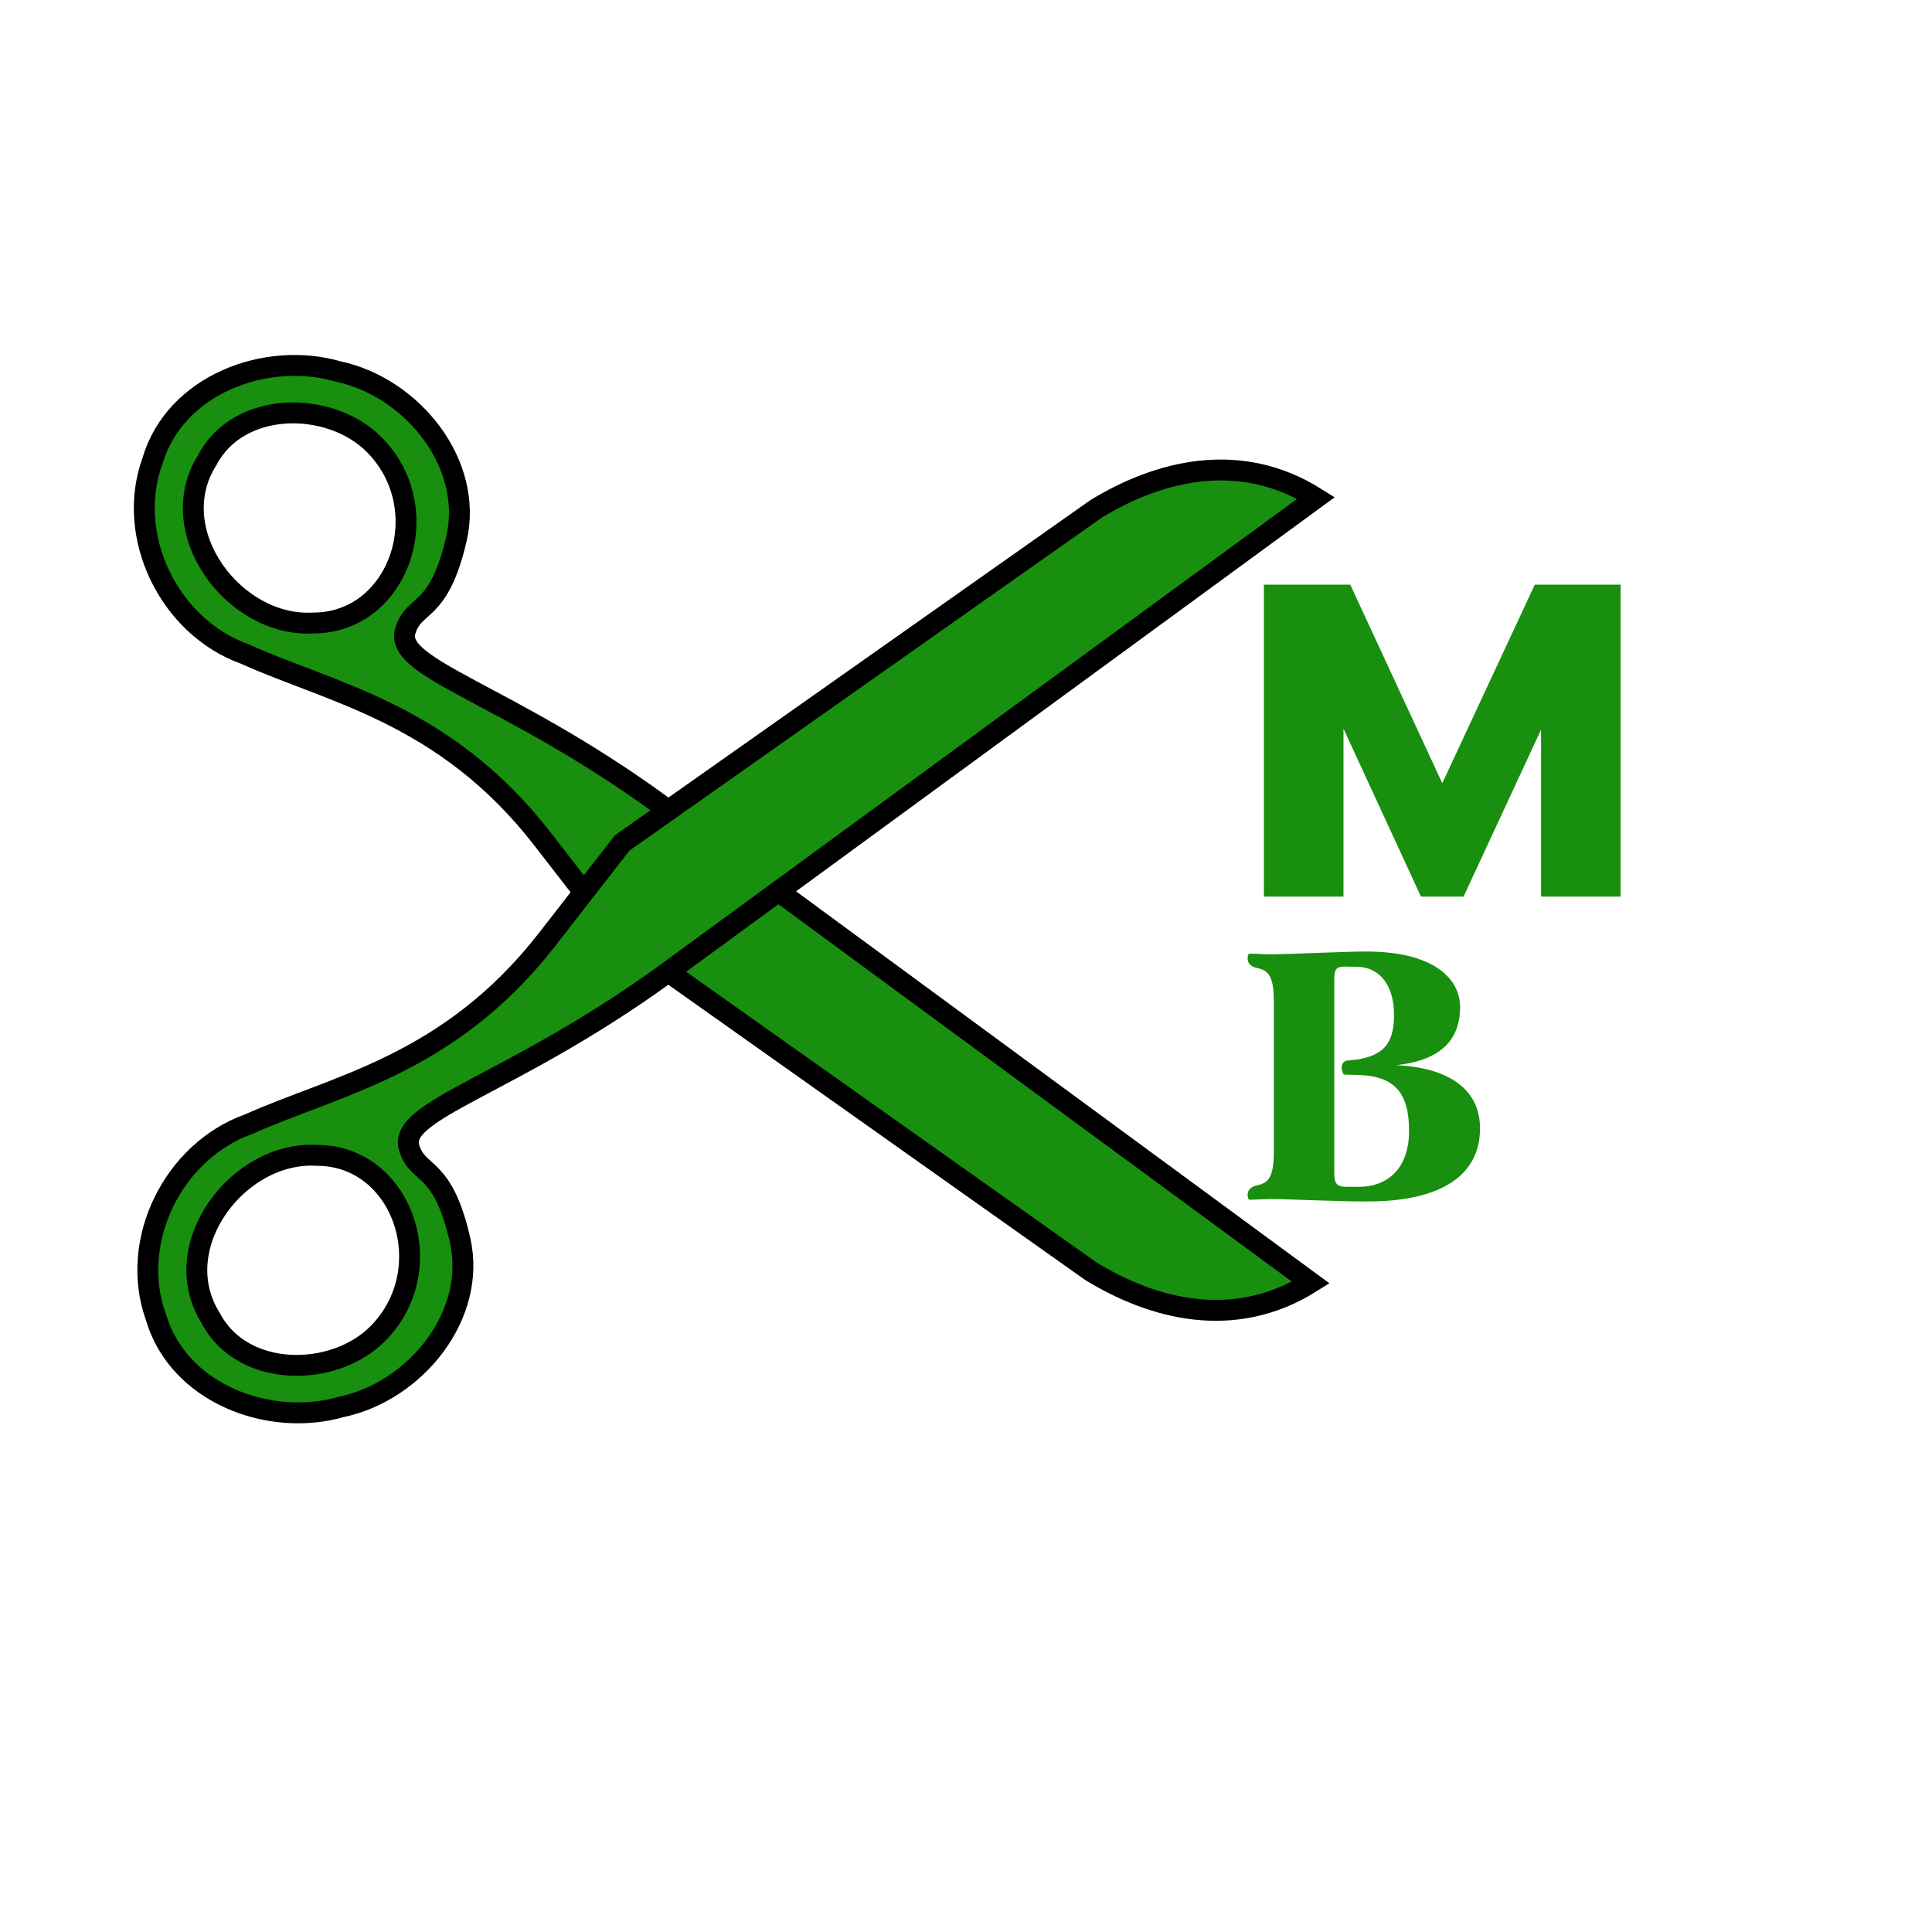 <svg xmlns="http://www.w3.org/2000/svg" xmlns:xlink="http://www.w3.org/1999/xlink" width="400" zoomAndPan="magnify" viewBox="0 0 300 300" height="400" preserveAspectRatio="xMidYMid meet" version="1.0"><defs><g/><clipPath id="id1"><path d="M 17.637 52.633 L 207.387 52.633 L 207.387 222 L 17.637 222 Z M 17.637 52.633 " clip-rule="nonzero"/></clipPath><clipPath id="id2"><path d="M 17.637 54 L 207.387 54 L 207.387 223.633 L 17.637 223.633 Z M 17.637 54 " clip-rule="nonzero"/></clipPath></defs><path fill="#188f0e" d="M 102.492 124.895 C 78.703 107.648 61.312 103.926 62.977 98.082 C 64.277 93.52 68.188 95.711 70.949 83.648 C 73.598 72.062 64.078 60.227 52.598 57.766 C 41.344 54.492 27.195 59.801 23.703 71.676 C 19.449 83.43 26.367 97.441 38.078 101.621 C 51.473 107.684 69.156 110.789 84.336 130.375 L 95.988 145.406 L 169.48 197.426 C 178.98 203.242 191.621 206.734 203.656 199.195 L 102.492 124.898 Z M 58.133 69.086 C 68.137 79.105 62.035 96.828 48.684 96.801 C 36.402 97.508 25.215 82.59 32.227 71.5 C 37.141 62.16 51.285 62.227 58.133 69.086 Z M 58.133 69.086 " fill-opacity="1" fill-rule="nonzero"/><g clip-path="url(#id1)"><path stroke-linecap="butt" transform="matrix(0, -0.43, 0.43, 0, -67.624, 340.288)" fill="none" stroke-linejoin="miter" d="M 501.042 395.458 C 541.159 340.157 549.819 299.73 563.412 303.598 C 574.026 306.622 568.928 315.712 596.987 322.132 C 623.938 328.289 651.471 306.159 657.195 279.471 C 664.81 253.31 652.461 220.42 624.838 212.302 C 597.496 202.413 564.903 218.495 555.18 245.719 C 541.078 276.856 533.854 317.964 488.293 353.251 L 453.328 380.339 L 332.322 551.181 C 318.792 573.265 310.668 602.65 328.206 630.628 L 501.033 395.458 Z M 630.862 292.338 C 607.555 315.594 566.329 301.41 566.393 270.372 C 564.748 241.823 599.45 215.816 625.247 232.116 C 646.973 243.539 646.818 276.42 630.862 292.338 Z M 630.862 292.338 " stroke="#000000" stroke-width="7.541" stroke-opacity="1" stroke-miterlimit="4"/></g><path fill="#188f0e" d="M 103.145 151.469 C 79.312 168.66 61.918 172.348 63.566 178.191 C 64.859 182.758 68.773 180.574 71.504 192.645 C 74.129 204.234 64.586 216.051 53.098 218.484 C 41.836 221.734 27.699 216.395 24.234 204.508 C 20.004 192.746 26.953 178.754 38.68 174.598 C 52.082 168.566 69.777 165.5 85 145.949 L 96.684 130.941 L 170.293 79.086 C 179.805 73.289 192.453 69.824 204.469 77.391 Z M 58.66 207.176 C 68.684 197.18 62.621 179.441 49.27 179.445 C 36.988 178.707 25.77 193.602 32.758 204.707 C 37.652 214.055 51.797 214.02 58.66 207.176 Z M 58.66 207.176 " fill-opacity="1" fill-rule="nonzero"/><g clip-path="url(#id2)"><path stroke-linecap="butt" transform="matrix(0, -0.43, 0.43, 0, -67.624, 340.288)" fill="none" stroke-linejoin="miter" d="M 439.226 396.974 C 399.236 341.574 390.658 301.138 377.064 304.97 C 366.442 307.975 371.521 317.074 343.444 323.421 C 316.484 329.524 288.997 307.34 283.336 280.634 C 275.776 254.454 288.197 221.591 315.848 213.537 C 343.208 203.703 375.756 219.857 385.424 247.117 C 399.454 278.273 406.587 319.408 452.065 354.795 L 486.976 381.955 L 607.601 553.07 C 621.085 575.181 629.145 604.585 611.544 632.517 Z M 309.642 293.564 C 332.894 316.865 374.157 302.772 374.147 271.735 C 375.865 243.185 341.218 217.106 315.384 233.351 C 293.64 244.729 293.722 277.61 309.642 293.564 Z M 309.642 293.564 " stroke="#000000" stroke-width="7.541" stroke-opacity="1" stroke-miterlimit="4"/></g><g fill="#188f0e" fill-opacity="1"><g transform="translate(191.821, 139.221)"><g><path d="M 46.504 -48.441 L 32.133 -17.602 L 17.844 -48.441 L 4.441 -48.441 L 4.441 0 L 16.793 0 L 16.793 -26.078 L 28.824 0 L 35.441 0 L 47.473 -25.918 L 47.473 0 L 59.824 0 L 59.824 -48.441 Z M 46.504 -48.441 "/></g></g></g><g fill="#188f0e" fill-opacity="1"><g transform="translate(191.821, 186.185)"><g><path d="M 5.535 0 C 10.098 0.055 15.309 0.379 20.52 0.379 C 31.973 0.379 37.996 -3.691 37.996 -10.965 C 37.996 -17.316 32.73 -20.41 25.023 -20.789 C 31.594 -21.496 34.902 -24.48 34.902 -29.801 C 34.902 -34.199 30.832 -38.434 20.301 -38.434 C 16.992 -38.434 9.555 -38.051 5.484 -37.996 C 4.559 -37.996 2.984 -38.105 2.117 -38.105 C 2.008 -38.105 1.355 -36.422 3.148 -35.934 C 4.777 -35.555 5.973 -35.176 5.973 -30.832 L 5.973 -7.164 C 5.973 -2.824 4.777 -2.441 3.148 -2.062 C 1.355 -1.574 2.008 0.109 2.117 0.109 C 2.984 0.109 4.559 0 5.535 0 Z M 17.262 -21.496 C 15.961 -21.062 16.719 -19.324 16.883 -19.324 L 18.727 -19.27 C 24.754 -19.215 26.977 -16.5 26.977 -10.586 C 26.977 -4.504 23.395 -1.898 19.215 -1.898 L 17.371 -1.898 C 15.688 -1.898 15.363 -2.387 15.363 -4.18 L 15.363 -33.871 C 15.363 -35.5 15.523 -36.098 16.938 -36.098 L 19.109 -36.043 C 21.82 -35.988 24.645 -33.871 24.645 -28.551 C 24.645 -23.828 22.691 -22.309 18.945 -21.66 Z M 17.262 -21.496 "/></g></g></g></svg>